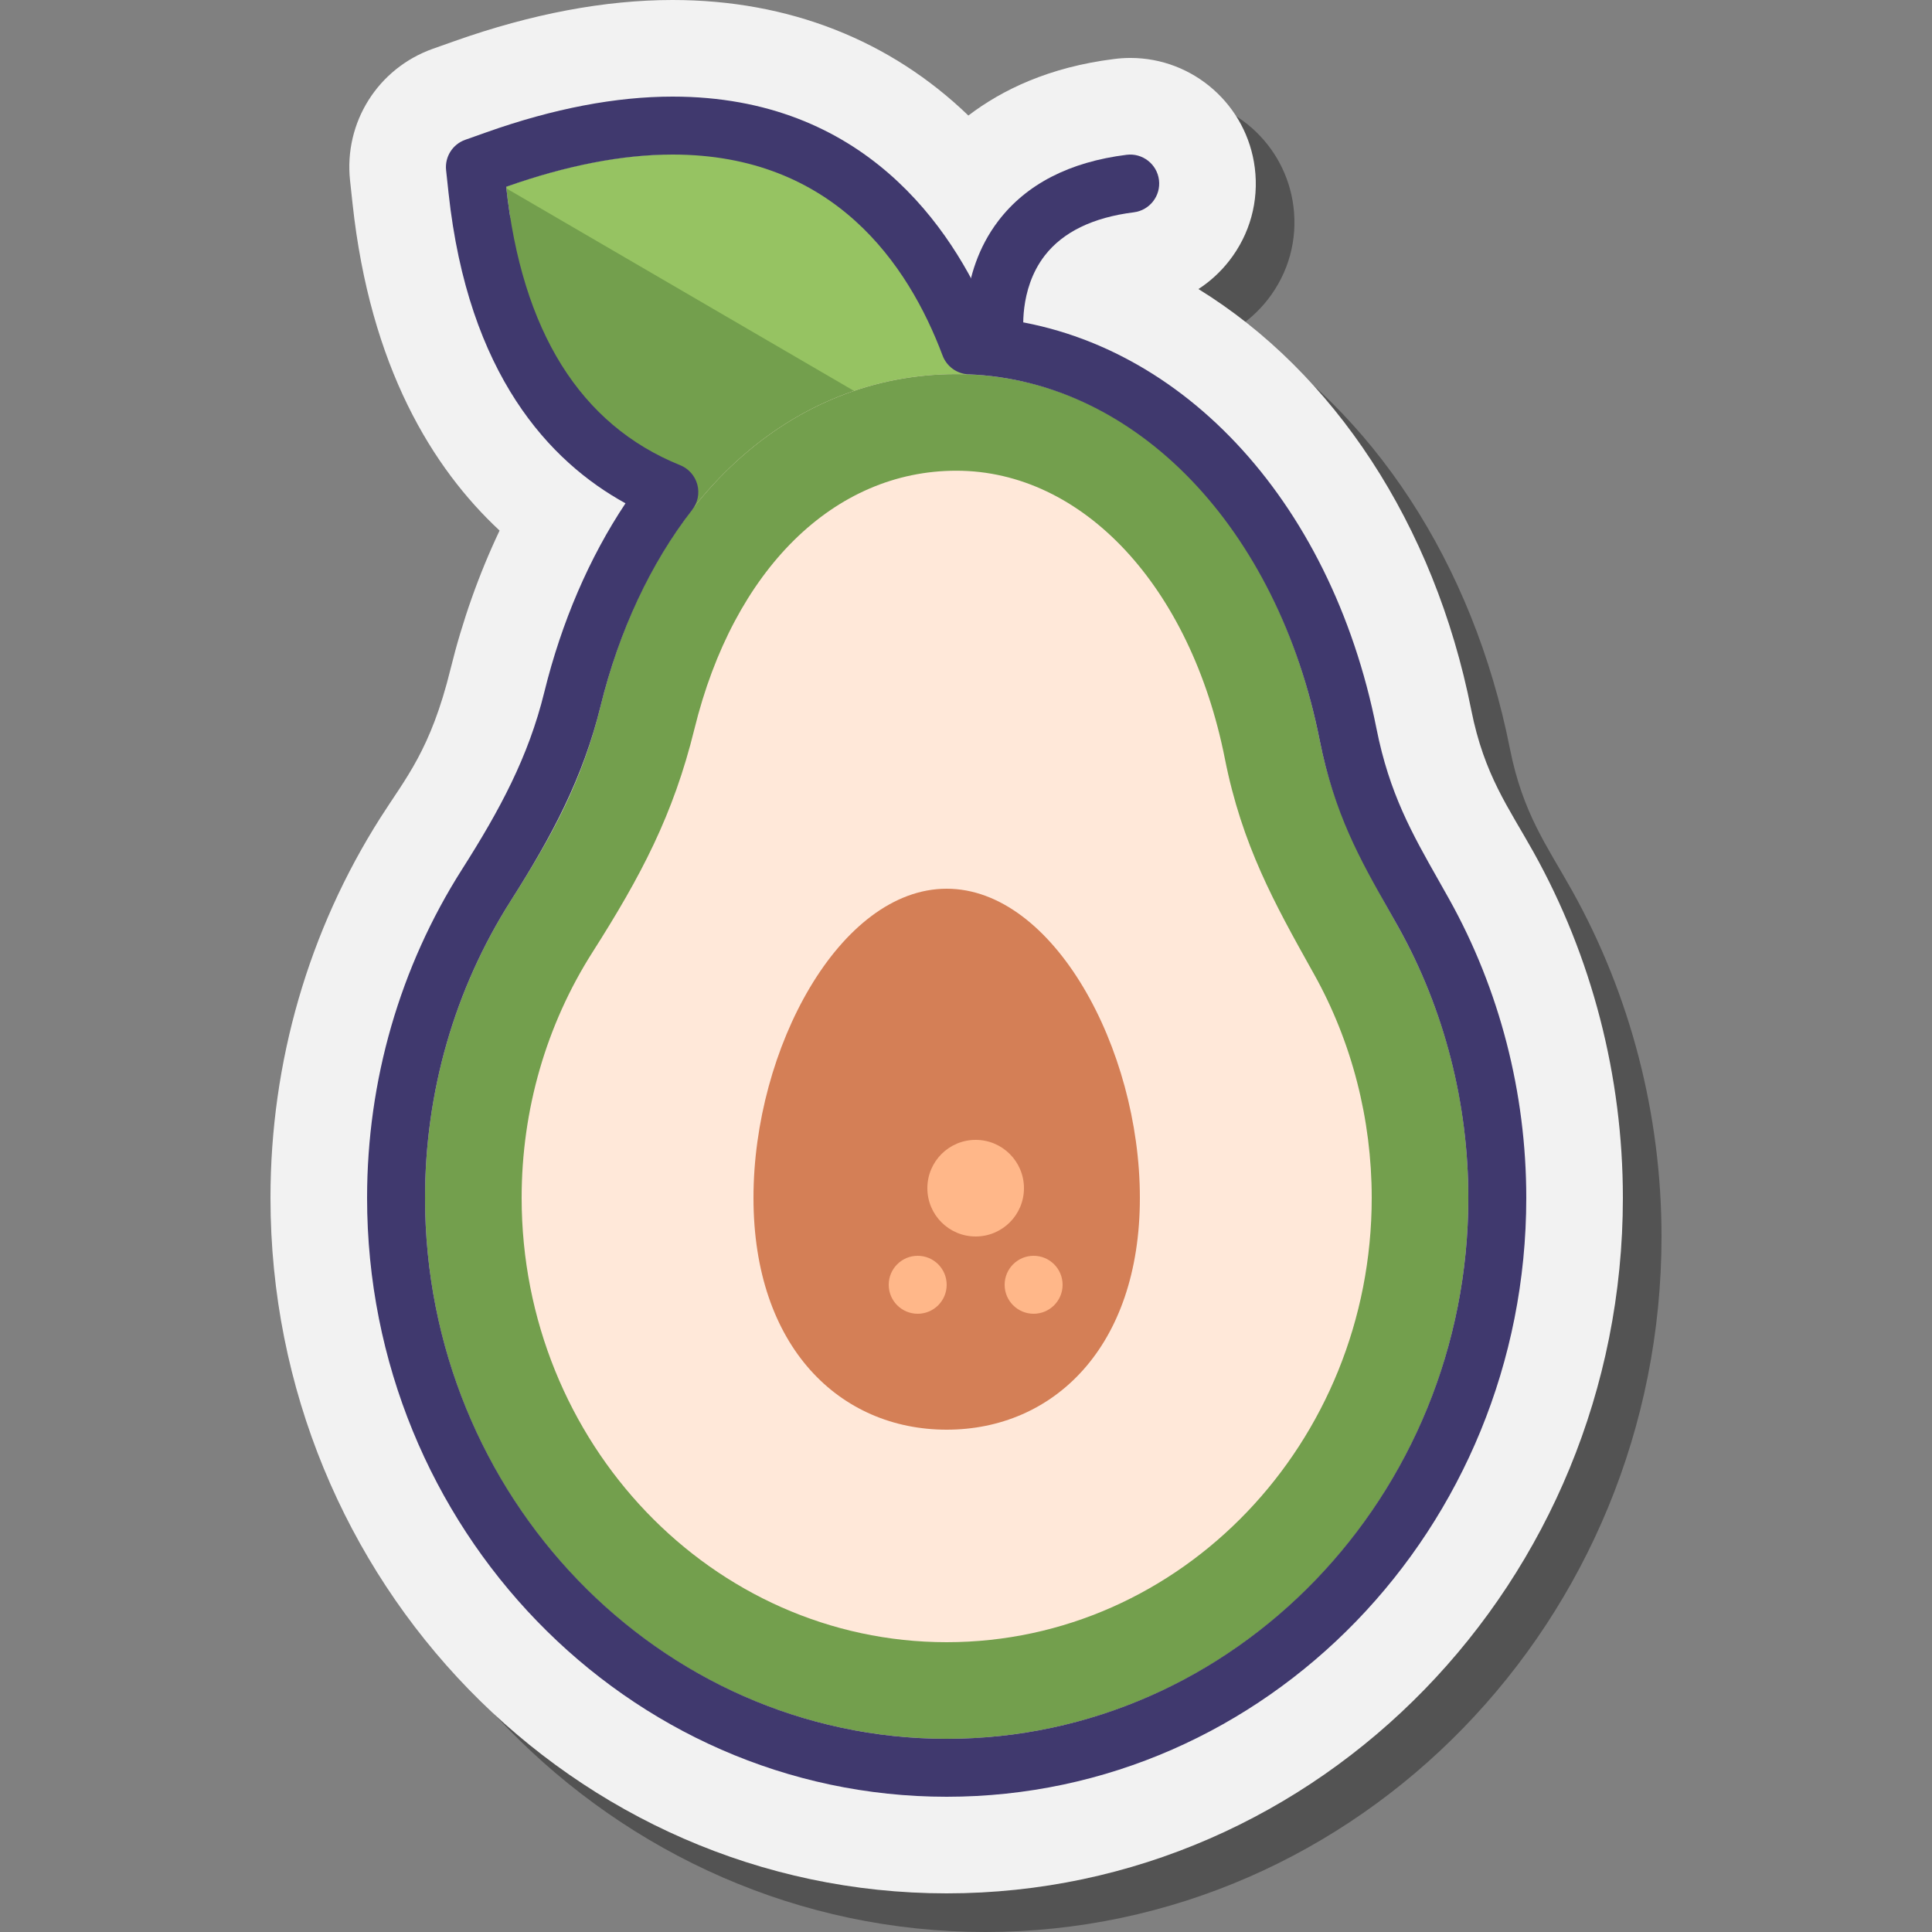 <svg xmlns="http://www.w3.org/2000/svg"  viewBox="0 0 100 100" width="100px" height="100px"><rect x="0" y="0" width="100" height="100" fill="#808080" stroke="none"/><g id="Слой_2"><path d="M81.371,46.098c-1.286-2.304-2.55-3.977-3.22-7.356c-1.91-9.631-7.141-17.479-14.12-21.781 c0.604-0.391,1.145-0.886,1.6-1.471c1.066-1.371,1.534-3.075,1.318-4.798c-0.405-3.244-3.173-5.693-6.44-5.693 c-0.283,0-0.569,0.019-0.849,0.056c-3.359,0.419-5.797,1.597-7.537,2.925C48.078,4.083,42.828,2,36.814,2 c-3.506,0-7.303,0.716-11.286,2.127l-1.116,0.395c-2.854,1.012-4.618,3.819-4.293,6.826l0.127,1.176 c0.912,8.47,4.145,13.709,7.612,16.938c-1.065,2.246-1.924,4.666-2.539,7.168c-1.03,4.193-2.316,5.631-3.621,7.682 C17.97,50.171,16,56.979,16,64c0,19.85,15.701,36,35,36s35-16.15,35-36C86,57.713,84.399,51.523,81.371,46.098z" opacity=".35"/><path fill="#f2f2f2" d="M79.371,44.098c-1.286-2.304-2.55-3.977-3.22-7.356c-1.91-9.631-7.141-17.479-14.12-21.781 c0.604-0.391,1.145-0.886,1.6-1.471c1.066-1.371,1.534-3.075,1.318-4.798c-0.405-3.244-3.173-5.693-6.44-5.693 c-0.283,0-0.569,0.019-0.849,0.056c-3.359,0.419-5.797,1.597-7.537,2.925C46.078,2.083,40.828,0,34.814,0 c-3.506,0-7.303,0.716-11.286,2.127l-1.116,0.395c-2.854,1.012-4.618,3.819-4.293,6.826l0.127,1.176 c0.912,8.47,4.145,13.709,7.612,16.938c-1.065,2.246-1.924,4.666-2.539,7.168c-1.03,4.193-2.316,5.631-3.621,7.682 C15.97,48.171,14,54.979,14,62c0,19.85,15.701,36,35,36s35-16.15,35-36C84,55.713,82.399,49.523,79.371,44.098z"/><path fill="#739f4d" d="M50.099,23.667c0,0-2.044-21.743-23.899-14C28.609,32.039,50.099,23.667,50.099,23.667z"/><path fill="#739f4d" d="M49.099,25.667c0,0-2.044-21.743-23.899-14C27.609,34.039,49.099,25.667,49.099,25.667z"/><path fill="#96c362" d="M50.099,23.667c0,0-2.044-21.743-23.899-14c0.003,0.029,0.007,0.056,0.01,0.084L50.099,23.667 C50.613,23.499,50.099,23.667,50.099,23.667z"/><path fill="#96c362" d="M51.099,23.667c0,0-2.044-21.743-23.899-14c0.003,0.029,0.007,0.056,0.01,0.084L51.099,23.667 C51.613,23.499,51.099,23.667,51.099,23.667z"/><path fill="#ffe8d9" d="M72.386,47.996c-1.871-3.353-3.334-5.93-4.082-9.696C66.042,26.898,58.482,19.364,49.5,19.364 c-8.52,0-15.759,6.377-18.413,17.175c-0.961,3.912-2.478,6.669-4.64,10.067C23.637,51.023,22,56.312,22,62 c0,15.464,12.088,28,27,28s27-12.536,27-28C76,56.898,74.684,52.115,72.386,47.996z"/><path fill="#739f4d" d="M49.5,24.364c6.545,0,12.131,5.992,13.9,14.909c0.887,4.472,2.57,7.487,4.518,10.977l0.102,0.182 C69.969,53.927,71,57.927,71,62c0,12.682-9.869,23-22,23S27,74.682,27,62c0-4.546,1.268-8.941,3.665-12.709 c2.515-3.952,4.185-7.11,5.278-11.559C37.969,29.486,43.164,24.364,49.5,24.364 M49.5,19.364c-8.52,0-15.759,6.377-18.413,17.175 c-0.961,3.912-2.478,6.669-4.64,10.067C23.637,51.023,22,56.312,22,62c0,15.464,12.088,28,27,28s27-12.536,27-28 c0-5.102-1.316-9.885-3.614-14.004c-1.871-3.353-3.334-5.93-4.082-9.696C66.042,26.898,58.482,19.364,49.5,19.364L49.5,19.364z"/><path fill="#40396e" d="M49,93c-16.542,0-30-13.906-30-31c0-6.069,1.7-11.949,4.916-17.005c1.959-3.079,3.434-5.817,4.258-9.173 c0.89-3.62,2.33-6.962,4.202-9.771c-3.925-2.155-8.146-6.659-9.159-16.063L23.09,8.81c-0.075-0.69,0.335-1.342,0.991-1.574 l1.117-0.396C28.643,5.619,31.878,5,34.814,5c9.903,0,14.463,6.793,16.423,11.443c9.665,0.899,17.638,9.314,20.01,21.272 c0.665,3.353,1.843,5.433,3.208,7.841l0.551,0.979C77.619,51.217,79,56.565,79,62C79,79.094,65.542,93,49,93z M26.2,9.668 c0.806,7.476,3.835,12.324,9.005,14.41c0.437,0.176,0.765,0.547,0.888,1.001c0.122,0.454,0.024,0.94-0.266,1.312 c-2.146,2.755-3.785,6.264-4.739,10.148c-0.922,3.752-2.522,6.738-4.64,10.067C23.538,51.179,22,56.502,22,62 c0,15.439,12.112,28,27,28s27-12.561,27-28c0-4.925-1.25-9.767-3.614-14.003c0,0,0-0.001,0-0.001l-0.542-0.961 c-1.43-2.524-2.78-4.909-3.54-8.735c-2.177-10.975-9.479-18.579-18.17-18.924c-0.603-0.024-1.133-0.407-1.345-0.972 C47.007,13.658,43.136,8,34.816,8C32.222,8,29.322,8.562,26.2,9.668L26.2,9.668z"/><path fill="#d47f56" d="M59,62c0,7.732-4.477,12-10,12s-10-4.268-10-12s4.477-16,10-16S59,54.268,59,62z"/><path fill="#40396e" d="M51.496,18.995c-0.734,0-1.374-0.536-1.481-1.283c-0.02-0.142-0.47-3.494,1.66-6.282 c1.45-1.898,3.684-3.049,6.639-3.418c0.818-0.103,1.571,0.48,1.674,1.302c0.103,0.822-0.48,1.572-1.302,1.675 c-2.113,0.265-3.664,1.018-4.609,2.238c-1.371,1.772-1.093,4.048-1.09,4.07c0.106,0.818-0.467,1.573-1.284,1.685 C51.633,18.991,51.564,18.995,51.496,18.995z"/><circle cx="50.5" cy="61.5" r="2.5" fill="#ffb789"/><circle cx="53.5" cy="66.5" r="1.5" fill="#ffb789"/><circle cx="47.5" cy="66.5" r="1.5" fill="#ffb789"/></g></svg>